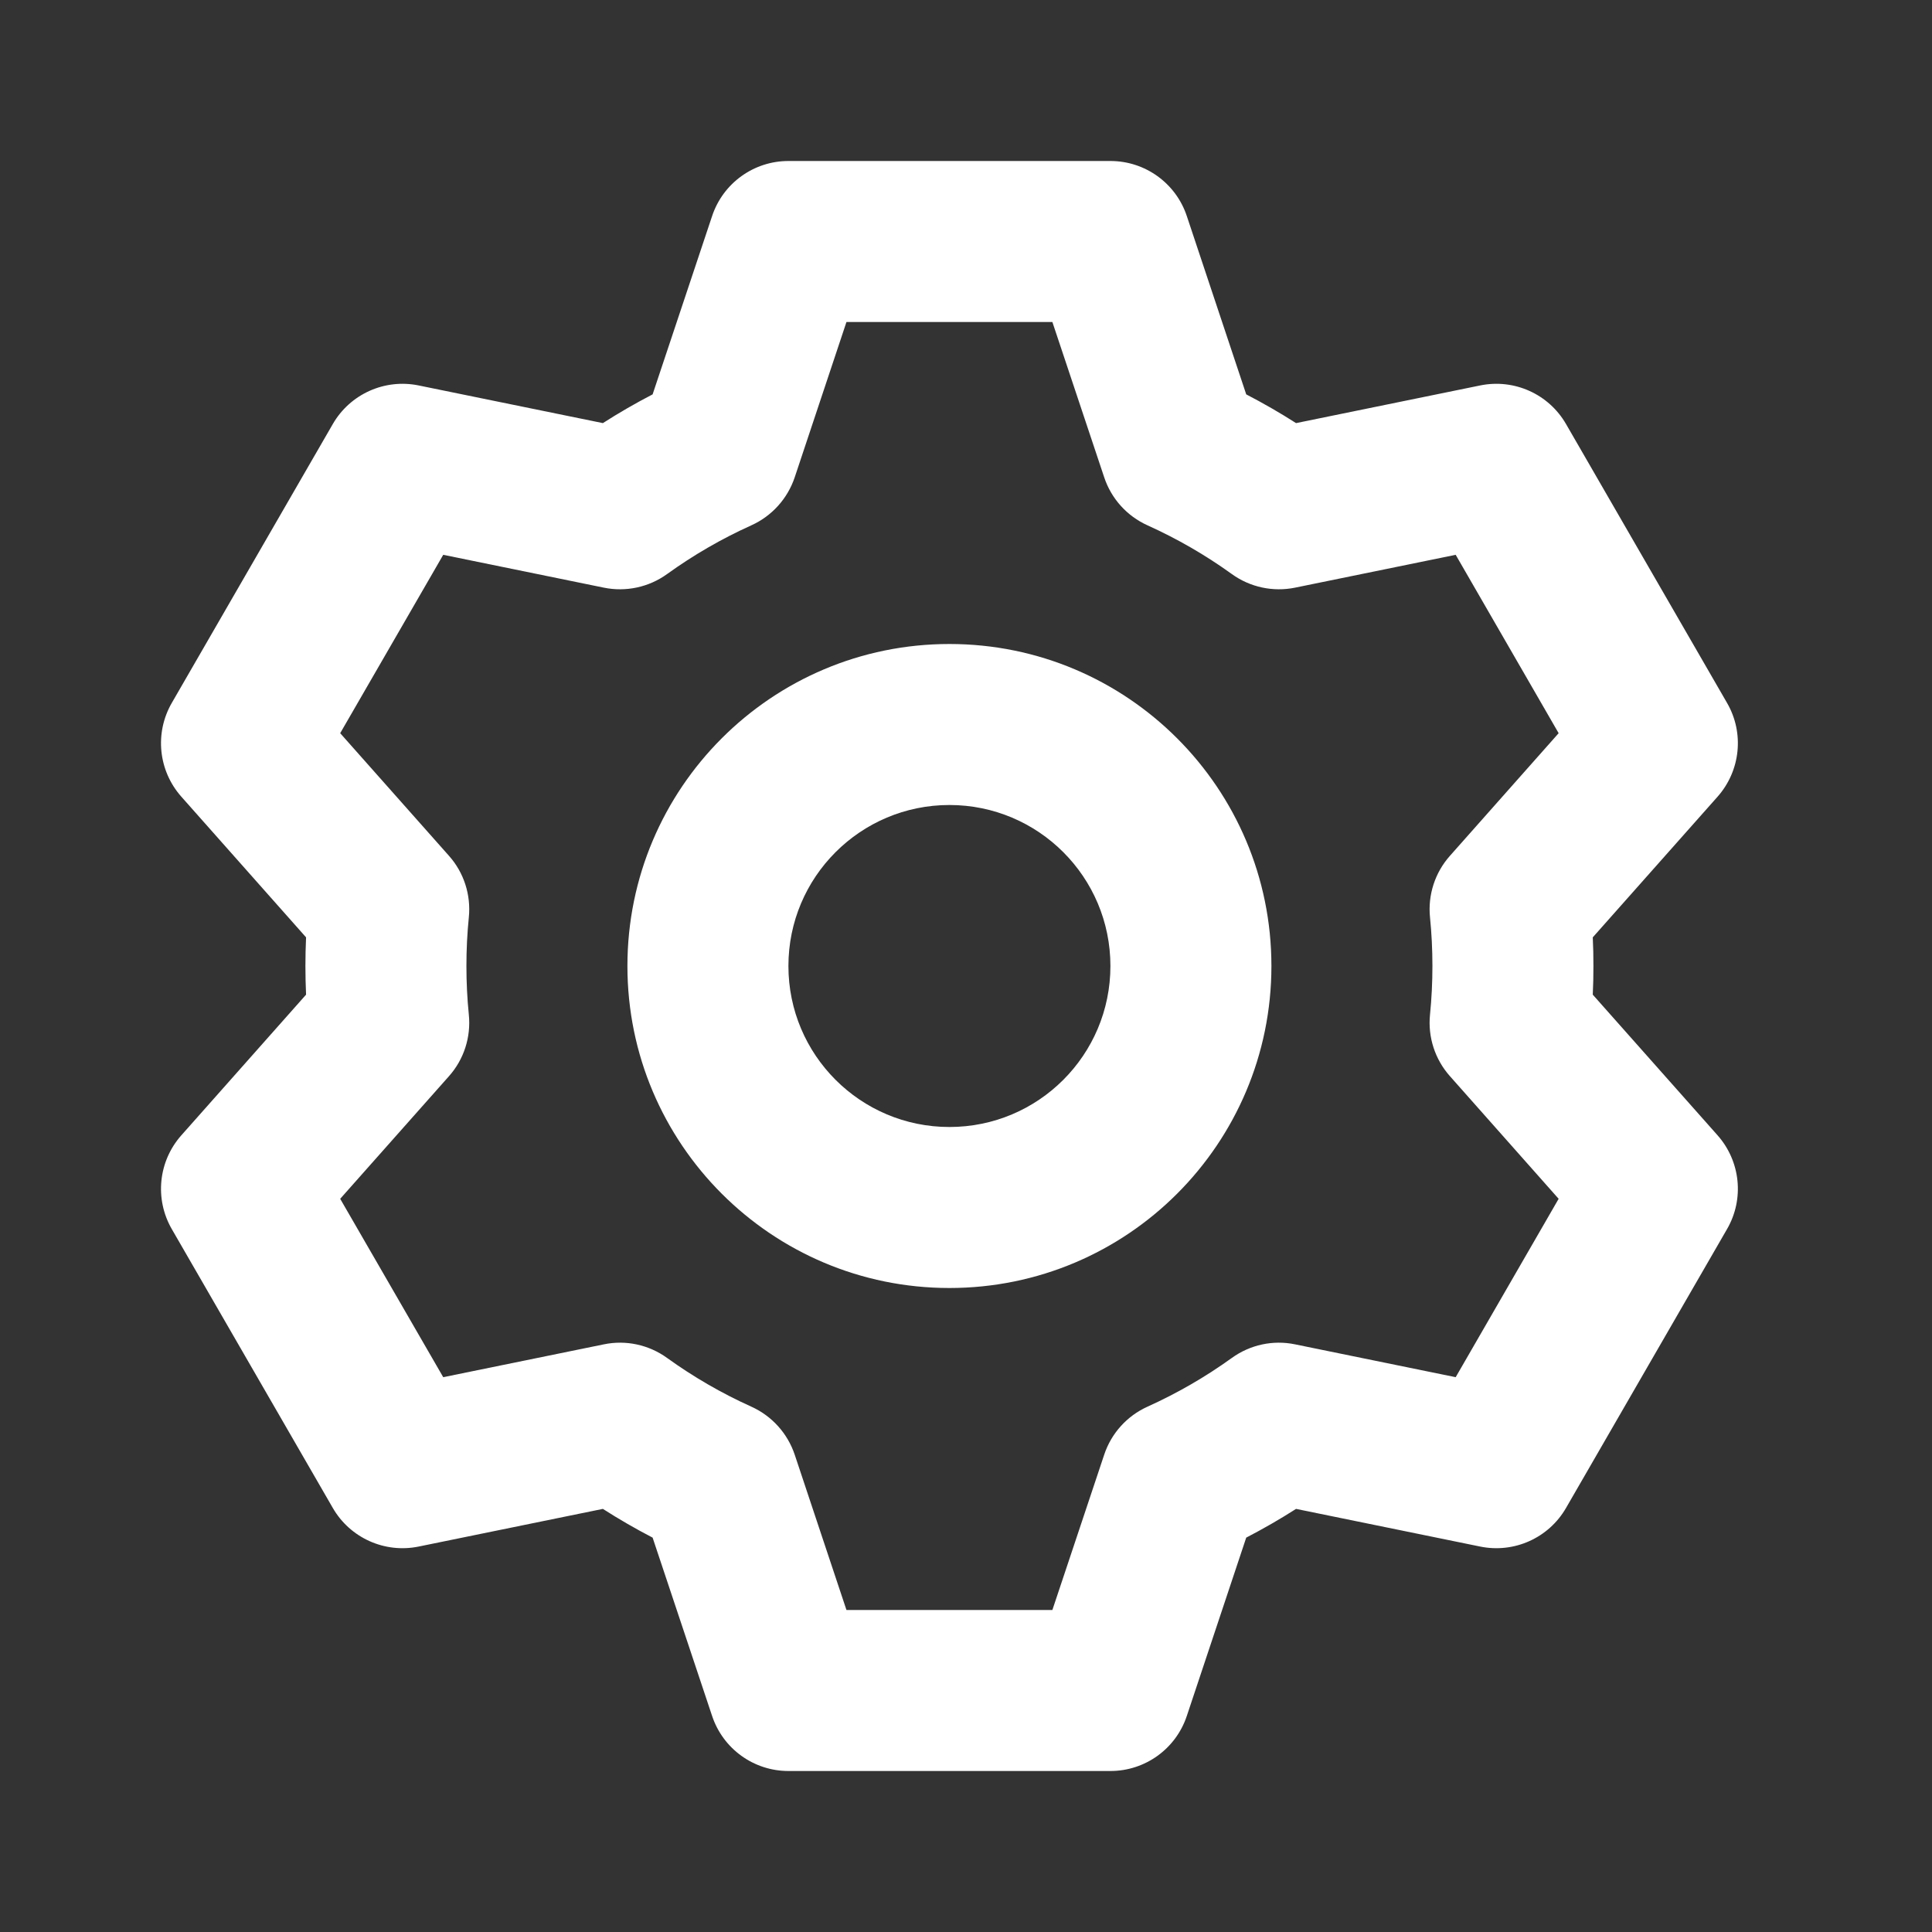 <svg width="24" height="24" viewBox="0 0 24 24" fill="none" xmlns="http://www.w3.org/2000/svg">
<rect x="0" y="0" width="24" height="24" fill="#333333" stroke="none"/>
<path fill-rule="evenodd" clip-rule="evenodd" d="M11.794 14C12.899 14 13.794 13.105 13.794 12C13.794 10.895 12.899 10 11.794 10C10.69 10 9.794 10.895 9.794 12C9.794 13.105 10.69 14 11.794 14ZM11.794 16C14.004 16 15.794 14.209 15.794 12C15.794 9.791 14.004 8 11.794 8C9.585 8 7.794 9.791 7.794 12C7.794 14.209 9.585 16 11.794 16Z" fill="white"/>
<path fill-rule="evenodd" clip-rule="evenodd" d="M8.846 2.684C8.982 2.275 9.364 2 9.794 2H13.794C14.225 2 14.607 2.275 14.743 2.684L15.481 4.899C15.693 5.009 15.9 5.128 16.1 5.256L18.388 4.788C18.81 4.702 19.239 4.895 19.454 5.268L21.454 8.732C21.67 9.105 21.622 9.573 21.337 9.896L19.786 11.644C19.792 11.762 19.794 11.881 19.794 12C19.794 12.119 19.792 12.238 19.786 12.356L21.337 14.104C21.622 14.427 21.67 14.895 21.454 15.268L19.454 18.732C19.239 19.105 18.81 19.298 18.388 19.212L16.1 18.744C15.9 18.872 15.693 18.991 15.481 19.101L14.743 21.316C14.607 21.725 14.225 22 13.794 22H9.794C9.364 22 8.982 21.725 8.846 21.316L8.107 19.101C7.895 18.991 7.689 18.872 7.489 18.744L5.2 19.212C4.779 19.298 4.349 19.105 4.134 18.732L2.134 15.268C1.919 14.895 1.966 14.427 2.252 14.104L3.802 12.356C3.797 12.238 3.794 12.119 3.794 12C3.794 11.881 3.797 11.762 3.802 11.644L2.252 9.896C1.966 9.573 1.919 9.105 2.134 8.732L4.134 5.268C4.349 4.895 4.779 4.702 5.2 4.788L7.489 5.256C7.689 5.128 7.895 5.009 8.107 4.899L8.846 2.684ZM10.515 4L9.872 5.93C9.783 6.195 9.588 6.411 9.333 6.526C8.963 6.693 8.613 6.896 8.287 7.131C8.06 7.295 7.775 7.356 7.501 7.3L5.506 6.892L4.226 9.108L5.578 10.632C5.763 10.84 5.852 11.117 5.824 11.395C5.804 11.593 5.794 11.795 5.794 12C5.794 12.205 5.804 12.407 5.824 12.605C5.852 12.883 5.763 13.16 5.578 13.368L4.226 14.892L5.506 17.108L7.501 16.7C7.775 16.643 8.06 16.705 8.287 16.869C8.613 17.104 8.963 17.307 9.333 17.474C9.588 17.589 9.783 17.805 9.872 18.07L10.515 20H13.073L13.717 18.07C13.805 17.805 14 17.589 14.255 17.474C14.625 17.307 14.976 17.104 15.302 16.869C15.529 16.705 15.814 16.643 16.088 16.7L18.083 17.108L19.362 14.892L18.011 13.368C17.826 13.16 17.736 12.883 17.764 12.605C17.784 12.407 17.794 12.205 17.794 12C17.794 11.795 17.784 11.593 17.764 11.395C17.736 11.117 17.826 10.84 18.011 10.632L19.362 9.108L18.083 6.892L16.088 7.3C15.814 7.356 15.529 7.295 15.302 7.131C14.976 6.896 14.625 6.693 14.255 6.526C14 6.411 13.805 6.195 13.717 5.93L13.073 4H10.515Z" fill="white"/>
</svg>
